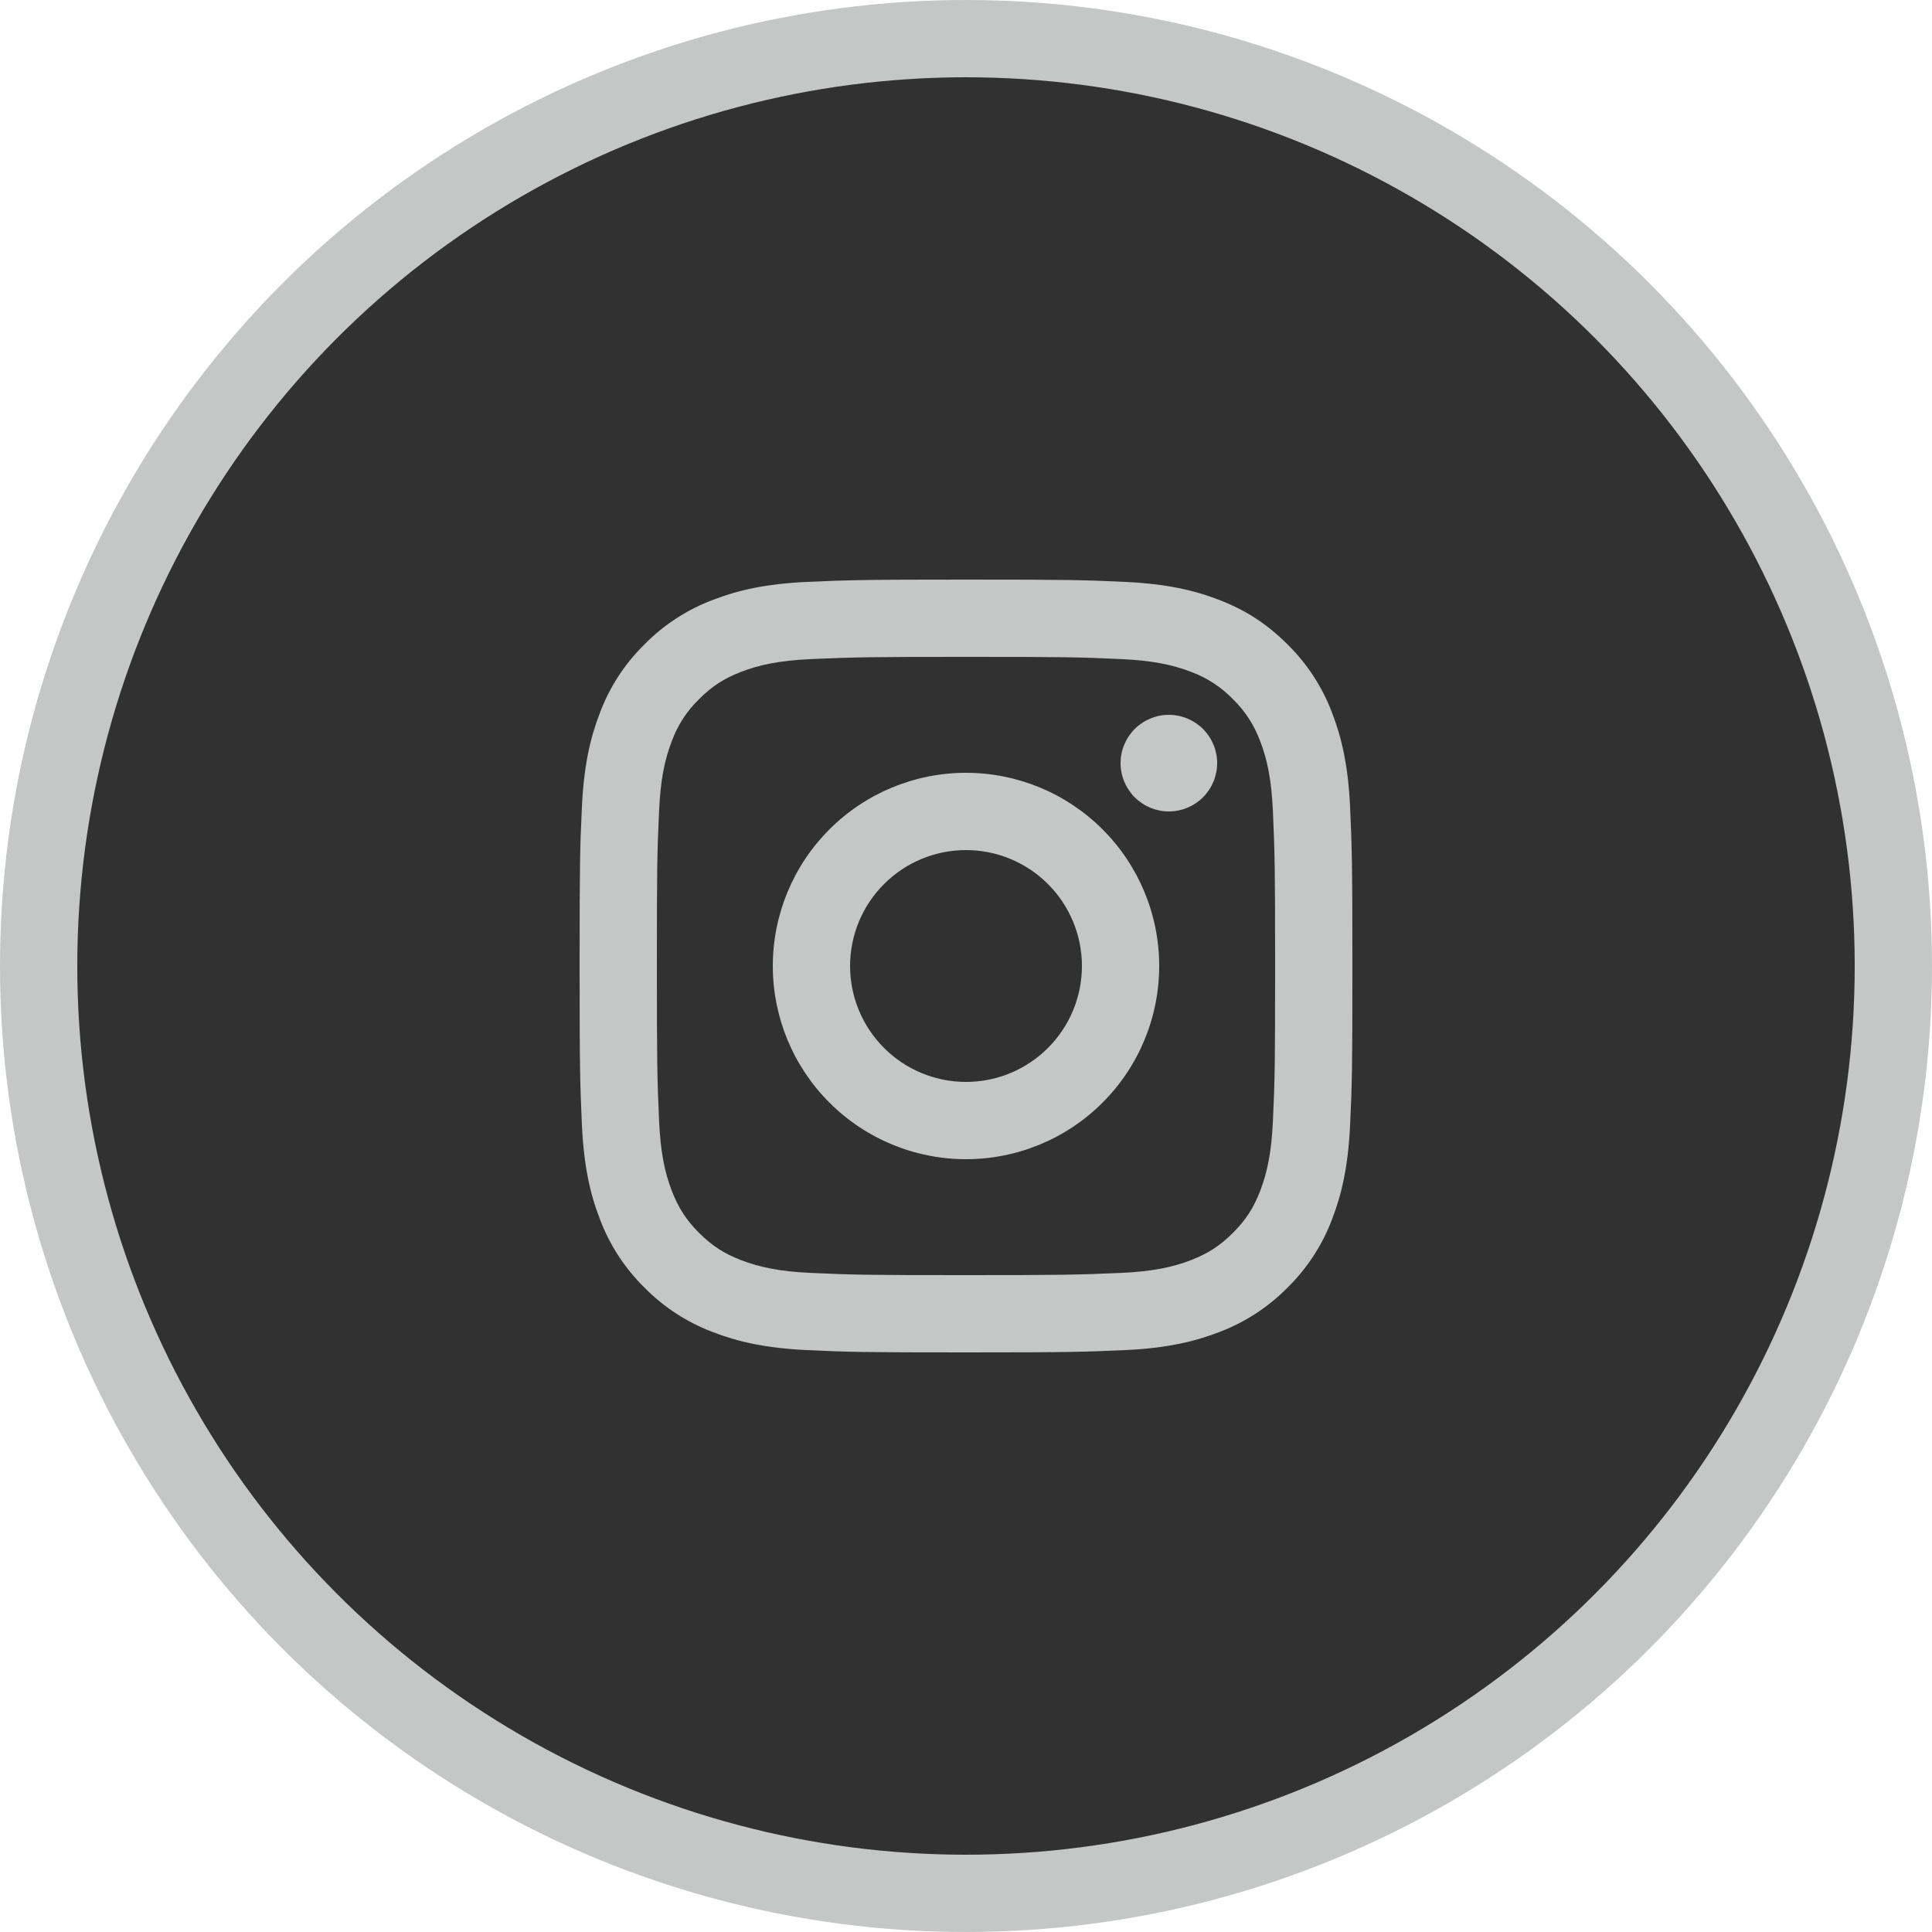 <svg width="50" height="50" viewBox="0 0 50 50" fill="none" xmlns="http://www.w3.org/2000/svg">
<circle cx="25" cy="25" r="24" fill="#313131" stroke="#C5C6C6" stroke-width="2"/>
<path d="M25 22C24.204 22 23.441 22.316 22.879 22.879C22.316 23.441 22 24.204 22 25C22 25.796 22.316 26.559 22.879 27.121C23.441 27.684 24.204 28 25 28C25.796 28 26.559 27.684 27.121 27.121C27.684 26.559 28 25.796 28 25C28 24.204 27.684 23.441 27.121 22.879C26.559 22.316 25.796 22 25 22ZM25 20C26.326 20 27.598 20.527 28.535 21.465C29.473 22.402 30 23.674 30 25C30 26.326 29.473 27.598 28.535 28.535C27.598 29.473 26.326 30 25 30C23.674 30 22.402 29.473 21.465 28.535C20.527 27.598 20 26.326 20 25C20 23.674 20.527 22.402 21.465 21.465C22.402 20.527 23.674 20 25 20ZM31.5 19.75C31.5 20.081 31.368 20.399 31.134 20.634C30.899 20.868 30.581 21 30.25 21C29.919 21 29.601 20.868 29.366 20.634C29.132 20.399 29 20.081 29 19.75C29 19.419 29.132 19.101 29.366 18.866C29.601 18.632 29.919 18.5 30.25 18.5C30.581 18.5 30.899 18.632 31.134 18.866C31.368 19.101 31.5 19.419 31.5 19.75ZM25 17C22.526 17 22.122 17.007 20.971 17.058C20.187 17.095 19.661 17.2 19.173 17.39C18.739 17.558 18.426 17.759 18.093 18.093C17.78 18.395 17.539 18.765 17.389 19.173C17.199 19.663 17.094 20.188 17.058 20.971C17.006 22.075 17 22.461 17 25C17 27.474 17.007 27.878 17.058 29.029C17.095 29.812 17.2 30.339 17.389 30.826C17.559 31.261 17.759 31.574 18.091 31.906C18.428 32.242 18.741 32.443 19.171 32.609C19.665 32.8 20.191 32.906 20.971 32.942C22.075 32.994 22.461 33 25 33C27.474 33 27.878 32.993 29.029 32.942C29.811 32.905 30.338 32.8 30.826 32.611C31.259 32.442 31.574 32.241 31.906 31.909C32.243 31.572 32.444 31.259 32.61 30.829C32.8 30.336 32.906 29.809 32.942 29.029C32.994 27.925 33 27.539 33 25C33 22.526 32.993 22.122 32.942 20.971C32.905 20.189 32.8 19.661 32.61 19.173C32.459 18.765 32.219 18.396 31.907 18.093C31.605 17.78 31.235 17.539 30.827 17.389C30.337 17.199 29.811 17.094 29.029 17.058C27.925 17.006 27.539 17 25 17ZM25 15C27.717 15 28.056 15.01 29.122 15.06C30.187 15.11 30.912 15.277 31.55 15.525C32.21 15.779 32.766 16.123 33.322 16.678C33.831 17.178 34.224 17.783 34.475 18.45C34.722 19.087 34.89 19.813 34.94 20.878C34.987 21.944 35 22.283 35 25C35 27.717 34.99 28.056 34.94 29.122C34.89 30.187 34.722 30.912 34.475 31.55C34.225 32.218 33.831 32.823 33.322 33.322C32.822 33.83 32.217 34.224 31.55 34.475C30.913 34.722 30.187 34.89 29.122 34.94C28.056 34.987 27.717 35 25 35C22.283 35 21.944 34.99 20.878 34.94C19.813 34.89 19.088 34.722 18.45 34.475C17.782 34.224 17.177 33.831 16.678 33.322C16.169 32.822 15.776 32.218 15.525 31.55C15.277 30.913 15.11 30.187 15.06 29.122C15.013 28.056 15 27.717 15 25C15 22.283 15.01 21.944 15.06 20.878C15.11 19.812 15.277 19.088 15.525 18.45C15.775 17.782 16.169 17.177 16.678 16.678C17.178 16.169 17.782 15.776 18.45 15.525C19.088 15.277 19.812 15.11 20.878 15.06C21.944 15.013 22.283 15 25 15Z" fill="#C5C6C6"/>
</svg>
